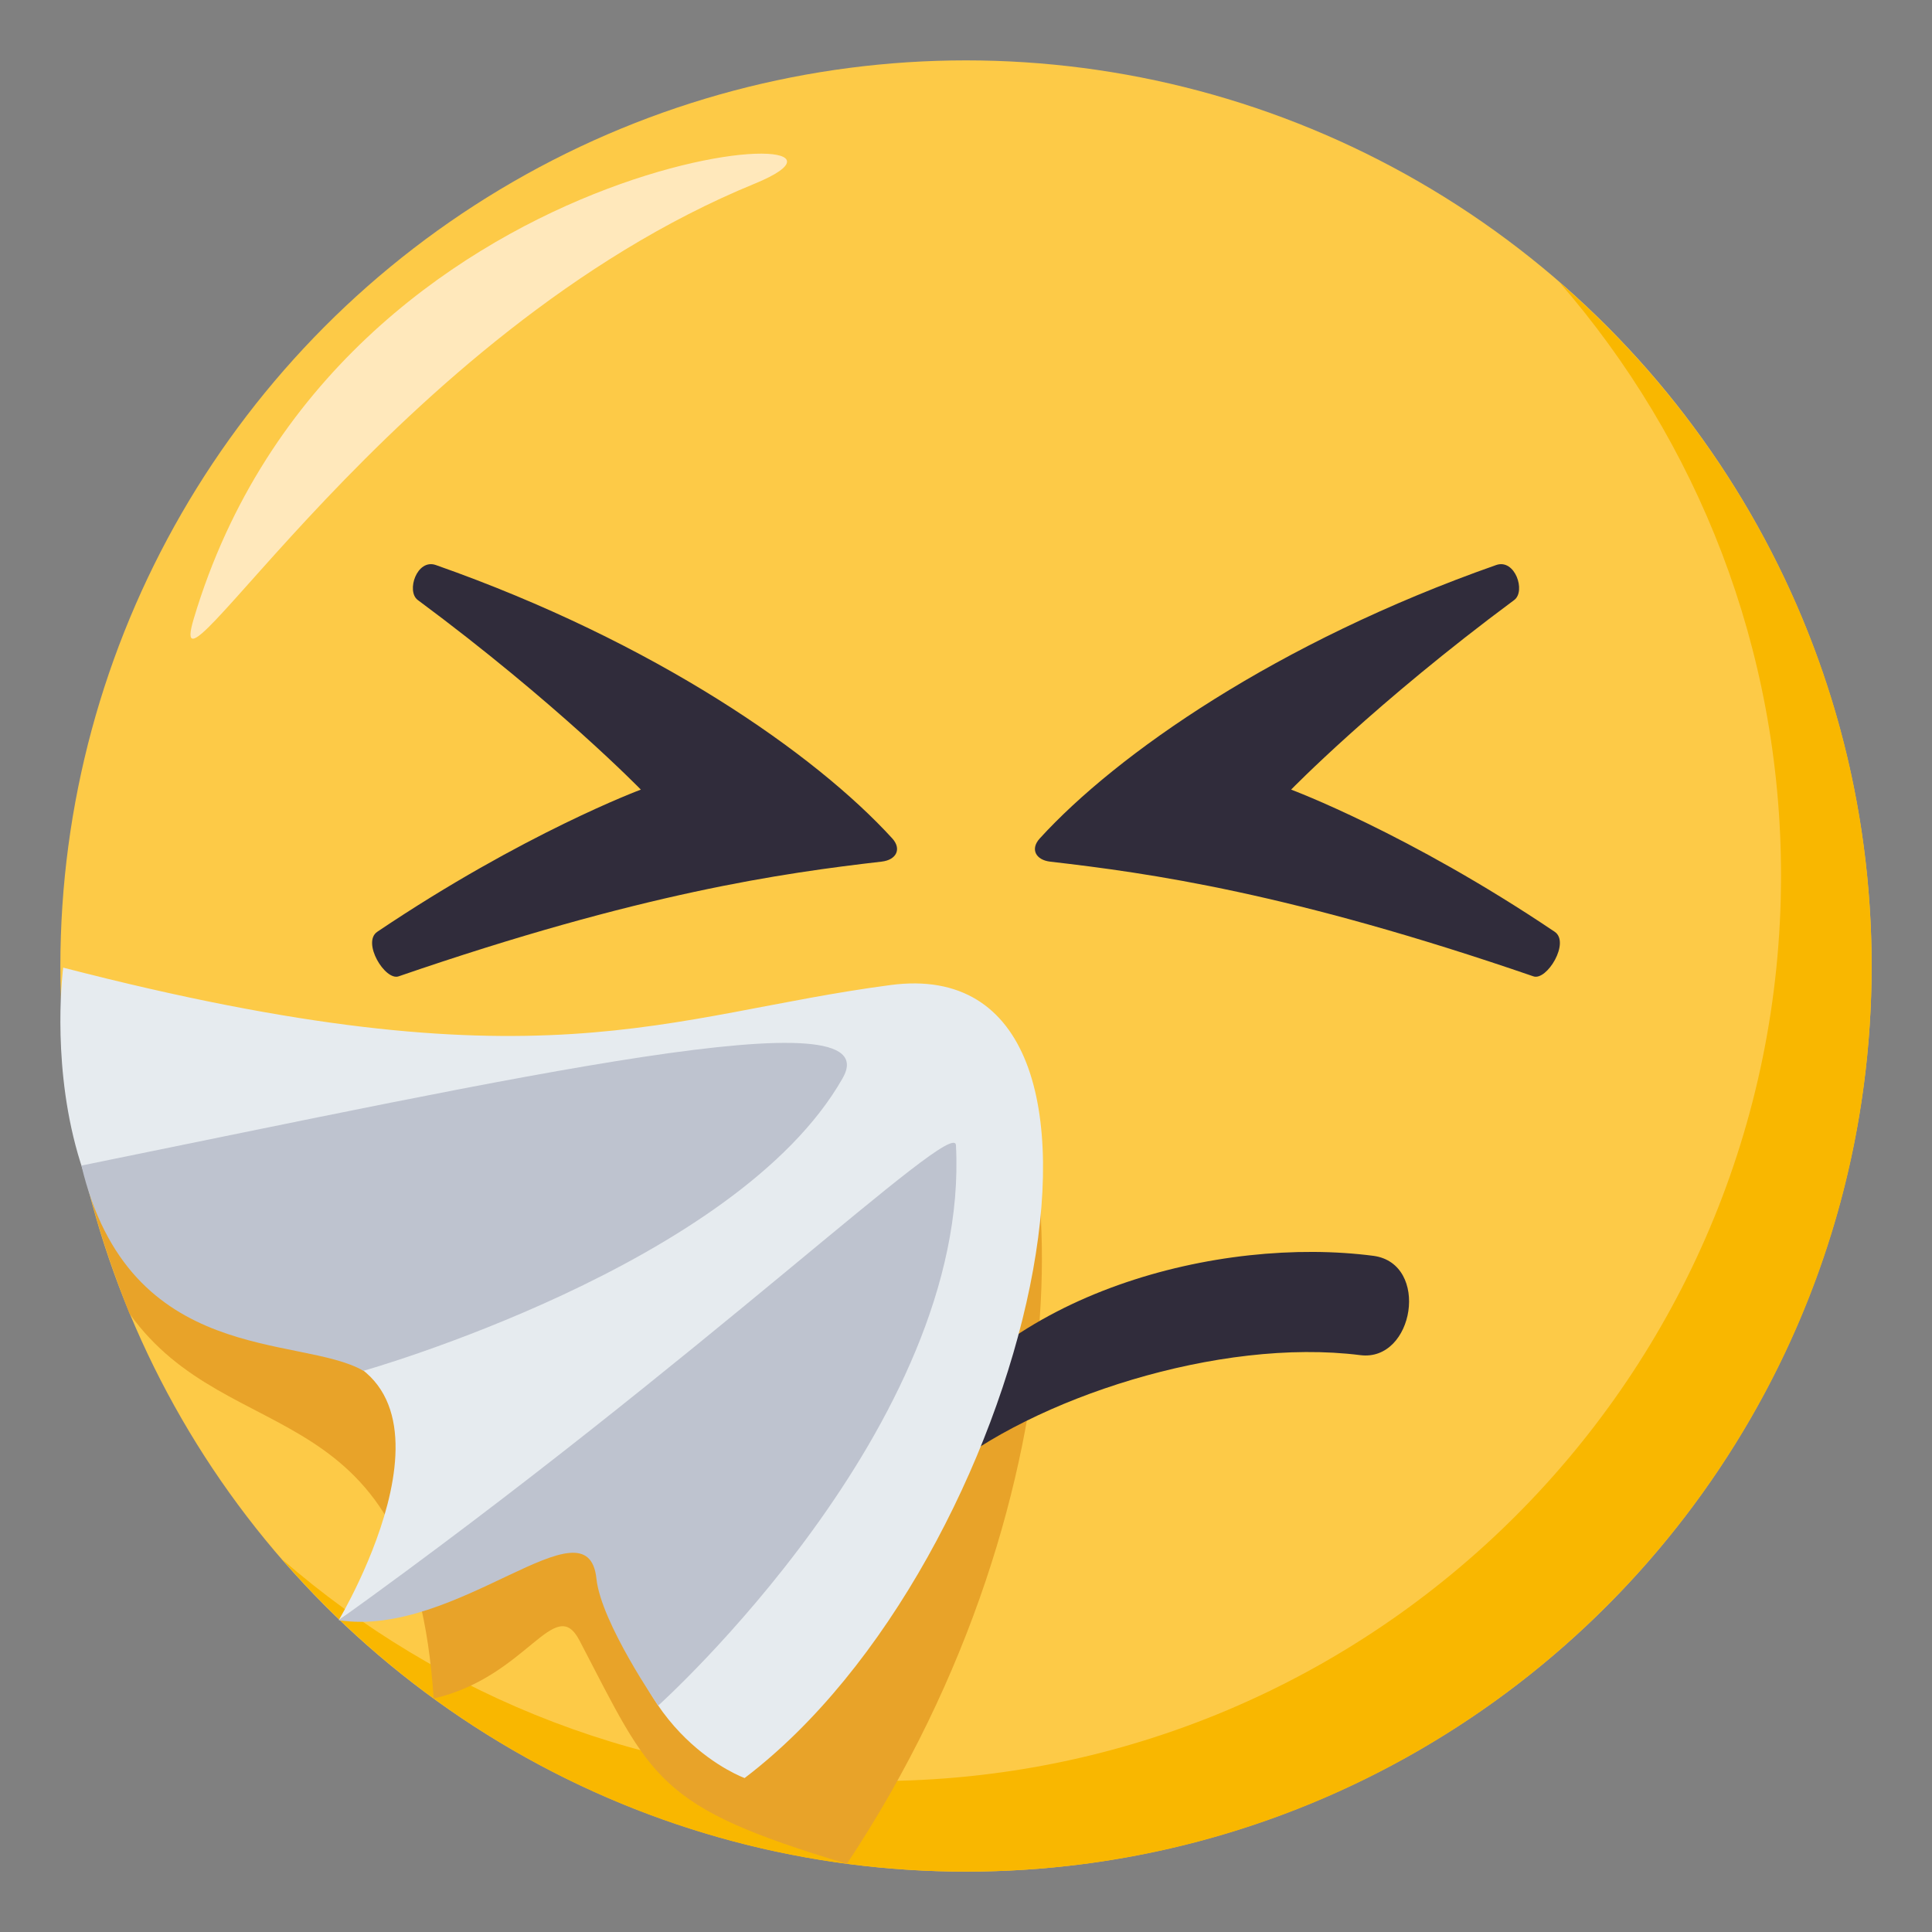 <?xml version="1.0" encoding="utf-8"?>
<!-- Generator: Adobe Illustrator 15.0.0, SVG Export Plug-In . SVG Version: 6.00 Build 0)  -->
<!DOCTYPE svg PUBLIC "-//W3C//DTD SVG 1.1//EN" "http://www.w3.org/Graphics/SVG/1.1/DTD/svg11.dtd">
<svg version="1.1" id="Layer_1" xmlns="http://www.w3.org/2000/svg" xmlns:xlink="http://www.w3.org/1999/xlink" x="0px" y="0px"
	 width="64px" height="64px" viewBox="0 0 64 64" enable-background="new 0 0 64 64" xml:space="preserve">
<rect x="0" y="0" width="64" height="64" fill="#808080" stroke="none"/>
<circle fill="#FDCA47" cx="32" cy="32" r="30"/>
<path fill="#F9B700" d="M51.654,9.346C56.226,14.611,58.999,21.48,58.999,29c0,16.568-13.432,30-30,30
	c-7.52,0-14.389-2.773-19.653-7.346C14.845,57.99,22.951,62,32,62c16.568,0,30-13.432,30-30C62,22.953,57.988,14.848,51.654,9.346z"
	/>
<path fill-rule="evenodd" clip-rule="evenodd" fill="#FFE8BB" d="M6.417,20.5C5.301,24.242,13,11,25,6.084
	C30.834,3.693,11.167,4.584,6.417,20.5z"/>
<path fill="#E8A329" d="M31.684,32.955C19.529,44.459-3.74,23.145,4.289,43.514c3.358,4.693,9.396,2.402,10.076,12.752
	c3.103-0.715,4.012-3.492,4.832-1.922c2.41,4.615,2.521,5.5,8.857,7.398C36.261,49.385,35.673,35.51,31.684,32.955z"/>
<path fill="#302C3B" d="M45.503,41.602c-5.076-0.664-12.374,1.174-15.281,6.193c-0.521,0.9,0.168,1.713,0.96,1.053
	c3.029-2.523,9.21-4.547,13.881-3.957C46.848,45.115,47.374,41.863,45.503,41.602z"/>
<path fill="#E6EBEF" d="M29.505,32.63c-7.509,0.991-11.535,3.53-27.412-0.576c0,0-1.534,11.498,7.863,12.584
	c6.25,0.725,1.264,9.033,1.264,9.033s8.83-6.209,9.226-1.236c0.404,5.092,4.22,6.465,4.22,6.465
	C34.13,51.715,38.794,31.407,29.505,32.63z"/>
<path fill="#BEC3CF" d="M31.667,37.936c-0.051-0.967-8.357,7.061-20.447,15.736c3.918,0.6,8.25-4.107,8.538-1.375
	c0.153,1.459,2.046,4.203,2.046,4.203S32.155,47.203,31.667,37.936z"/>
<path fill="#BEC3CF" d="M27.916,35.713c1.595-2.807-10.799-0.033-25.219,2.898c1.579,6.676,7.255,5.59,9.343,6.799
	C12.04,45.41,24.397,41.916,27.916,35.713z"/>
<path fill="#302C3B" d="M49.561,18.718c0.627-0.221,0.991,0.867,0.6,1.158c-4.6,3.41-7.391,6.281-7.391,6.281
	s3.871,1.438,8.731,4.709c0.519,0.35-0.258,1.631-0.704,1.477c-8.057-2.771-12.729-3.422-16.004-3.799
	c-0.482-0.055-0.674-0.416-0.348-0.771C36.99,24.981,42.297,21.271,49.561,18.718z"/>
<path fill="#302C3B" d="M14.439,18.718c-0.628-0.221-0.991,0.867-0.6,1.158c4.6,3.41,7.39,6.281,7.39,6.281s-3.872,1.438-8.73,4.709
	c-0.52,0.348,0.257,1.631,0.705,1.477c8.056-2.773,12.728-3.422,16.003-3.801c0.483-0.055,0.672-0.416,0.348-0.771
	C27.01,24.981,21.702,21.271,14.439,18.718z"/>
</svg>
